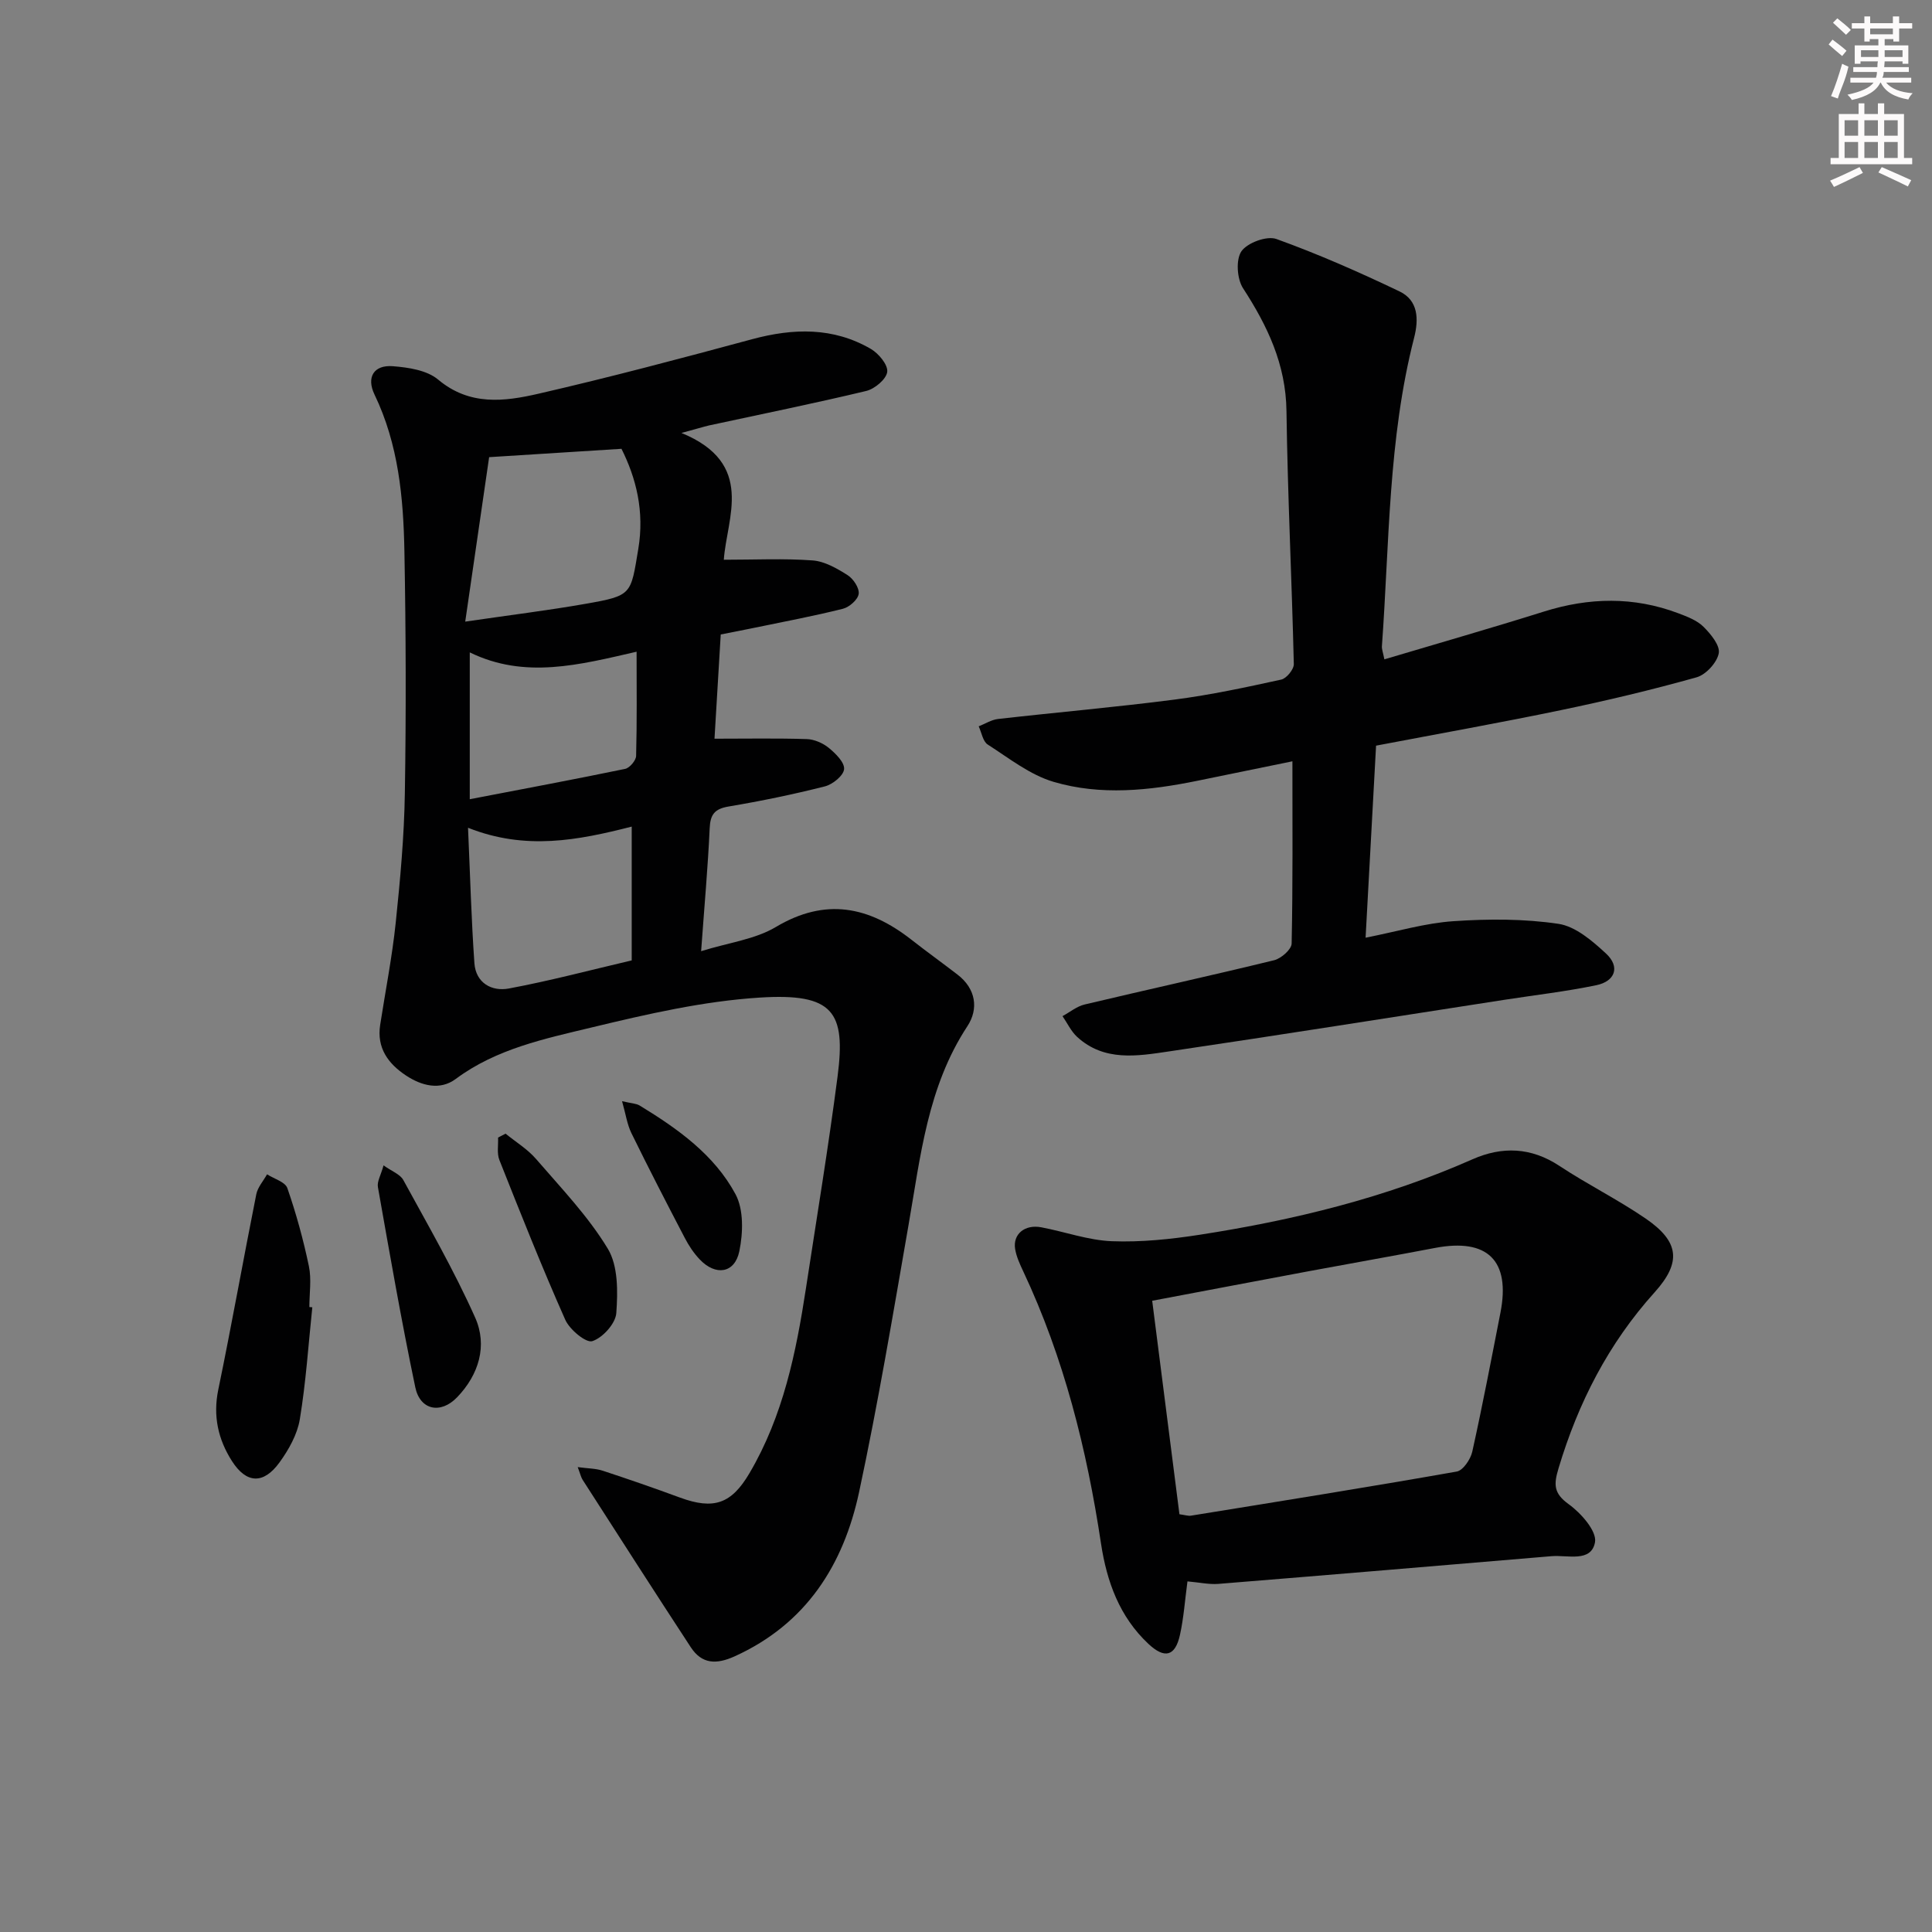 <svg enable-background="new 0 0 400 400" viewBox="0 0 400 400" xmlns="http://www.w3.org/2000/svg"><rect x="0" y="0" width="400" height="400" fill="#808080" stroke="none"/><g fill="#010102"><path d="m141.09 89.64c15.4 6.32 9.35 17.62 8.77 26.25 6.47 0 12.45-.3 18.38.14 2.5.18 5.05 1.66 7.25 3.05 1.19.75 2.46 2.68 2.29 3.88-.16 1.19-1.94 2.75-3.27 3.08-6.09 1.53-12.28 2.68-18.44 3.96-2.11.44-4.23.84-6.85 1.36-.44 7.38-.88 14.77-1.29 21.58 6.74 0 12.94-.12 19.12.08 1.55.05 3.32.83 4.54 1.82 1.41 1.16 3.29 3 3.17 4.4-.11 1.33-2.35 3.16-3.97 3.57-6.58 1.67-13.25 3.04-19.95 4.17-2.9.49-3.79 1.66-3.91 4.53-.36 7.94-1.08 15.86-1.77 25.42 5.77-1.79 11.19-2.45 15.48-5.01 10.29-6.13 19.26-4.24 28.05 2.63 3.14 2.46 6.38 4.79 9.54 7.22 3.84 2.94 4.41 7.11 2.06 10.69-8.26 12.56-9.71 26.97-12.19 41.18-3.21 18.46-6.31 36.95-10.23 55.26-3.23 15.09-10.95 27.3-25.75 34.02-3.82 1.73-6.81 1.63-9.11-1.89-7.54-11.51-14.95-23.09-22.39-34.66-.33-.52-.46-1.16-1.01-2.62 2.15.29 3.74.27 5.16.74 5.36 1.76 10.7 3.61 15.99 5.56 7.04 2.59 10.68 1.3 14.42-5.06 6.97-11.84 9.65-24.97 11.69-38.31 2.23-14.6 4.64-29.17 6.54-43.81 1.73-13.36-.83-17.3-16.13-16.33-11.67.74-23.31 3.42-34.73 6.17-9.76 2.35-19.77 4.41-28.2 10.68-3.24 2.41-7.07 1.42-10.31-.73-3.69-2.45-6.07-5.71-5.33-10.47 1.09-7.05 2.48-14.07 3.22-21.15.93-8.91 1.75-17.88 1.89-26.83.27-16.65.22-33.32-.09-49.97-.2-11.15-1.22-22.23-6.19-32.55-1.73-3.6-.14-6.18 3.8-5.87 3.22.25 7.06.83 9.37 2.77 6.52 5.47 13.71 4.55 20.75 2.93 14.84-3.41 29.58-7.33 44.29-11.3 8.51-2.29 16.76-2.51 24.55 2.02 1.61.94 3.57 3.29 3.39 4.75-.18 1.51-2.58 3.52-4.33 3.95-10.8 2.59-21.69 4.79-32.55 7.14-1.26.3-2.52.7-5.72 1.56zm-39.82 5.01c-1.49 10.27-3.12 21.45-4.95 34.05 9.29-1.36 17.12-2.32 24.88-3.68 9.73-1.71 9.37-1.9 10.95-11.36 1.31-7.8-.45-14.7-3.48-20.74-8.92.57-17.28 1.1-27.4 1.73zm-4.37 76.73c.45 10.15.69 19.1 1.32 28.03.29 4.12 3.6 5.91 7.13 5.25 8.57-1.6 17.01-3.85 25.44-5.82 0-9.48 0-18.42 0-27.7-11.09 2.83-21.97 4.98-33.89.24zm.36-5.91c11.24-2.16 21.72-4.12 32.16-6.28.94-.19 2.25-1.74 2.28-2.68.19-7.05.1-14.1.1-21.58-11.89 2.73-23.15 5.7-34.54.14z"/><path d="m267.58 157.62c-6.79 1.39-13.28 2.73-19.77 4.05-9.87 2.01-19.91 3.08-29.65.21-4.9-1.44-9.25-4.9-13.66-7.73-1.01-.65-1.27-2.48-1.87-3.77 1.33-.52 2.62-1.36 3.99-1.52 12.21-1.39 24.46-2.45 36.65-4.03 7.39-.96 14.71-2.53 22-4.13 1.09-.24 2.63-2.12 2.6-3.22-.41-17.46-1.28-34.92-1.52-52.39-.13-9.65-3.92-17.6-8.99-25.41-1.26-1.94-1.52-5.92-.34-7.65 1.22-1.77 5.27-3.26 7.24-2.55 8.68 3.13 17.17 6.87 25.51 10.86 3.87 1.86 4 5.74 3 9.62-5.37 20.95-5.11 42.49-6.66 63.84-.04.61.22 1.25.51 2.71 11.17-3.33 22.14-6.47 33.03-9.89 9.35-2.94 18.59-3.13 27.8.34 1.85.7 3.88 1.46 5.23 2.8 1.51 1.49 3.48 3.89 3.17 5.5-.37 1.93-2.66 4.43-4.59 4.97-9.26 2.6-18.64 4.83-28.06 6.79-12.49 2.6-25.06 4.84-38.3 7.36-.71 13.04-1.42 26.06-2.17 39.76 6.6-1.3 12.36-3.03 18.22-3.42 7.21-.49 14.6-.51 21.71.55 3.54.53 7.02 3.53 9.85 6.15 2.98 2.76 1.89 5.75-2.02 6.56-6.33 1.31-12.77 2.05-19.16 3.04-23.11 3.58-46.21 7.25-69.34 10.67-6.54.97-13.37 2.13-18.98-3.01-1.26-1.16-2.03-2.85-3.03-4.3 1.52-.82 2.96-2.03 4.58-2.41 13.07-3.11 26.2-5.98 39.25-9.17 1.45-.36 3.59-2.24 3.61-3.45.26-12.28.16-24.59.16-37.73z"/><path d="m245.85 327.41c-.52 3.87-.77 7.53-1.55 11.07-.98 4.44-3.16 5.03-6.54 1.86-5.98-5.61-8.61-12.86-9.81-20.78-2.93-19.46-7.67-38.42-16.09-56.32-.7-1.49-1.43-3.06-1.69-4.66-.49-3.07 2-5.13 5.42-4.48 4.89.92 9.72 2.69 14.62 2.88 6.04.23 12.19-.41 18.19-1.34 19.41-3.01 38.4-7.63 56.46-15.62 6.13-2.71 12.13-2.51 17.99 1.36 5.82 3.85 12.12 6.97 17.87 10.91 6.92 4.75 7.49 9.01 1.85 15.27-9.56 10.61-15.82 22.85-19.89 36.43-.99 3.3-1.07 5.16 2.09 7.43 2.55 1.83 5.87 5.59 5.46 7.88-.78 4.25-5.68 2.61-9 2.89-23.01 1.94-46.01 3.88-69.02 5.74-1.92.14-3.91-.31-6.36-.52zm-1.66-13.9c1.14.15 1.8.39 2.4.29 18.35-2.97 36.7-5.9 55.01-9.13 1.31-.23 2.87-2.54 3.22-4.12 2.12-9.55 3.95-19.17 5.83-28.77 2.11-10.8-2.66-15.48-13.53-13.41-8.63 1.65-17.29 3.17-25.93 4.78-10.57 1.97-21.13 3.99-32.64 6.16 1.86 14.63 3.75 29.38 5.64 44.2z"/><path d="m64.66 270.66c-.81 7.74-1.32 15.54-2.59 23.21-.52 3.12-2.28 6.25-4.18 8.88-3.33 4.61-6.88 4.44-9.88-.27-2.85-4.48-3.94-9.31-2.82-14.75 2.78-13.45 5.18-26.99 7.87-40.46.29-1.47 1.47-2.77 2.23-4.14 1.45.93 3.75 1.57 4.2 2.85 1.83 5.27 3.32 10.7 4.46 16.16.57 2.71.1 5.64.1 8.47.21.02.41.03.61.05z"/><path d="m79.41 241.28c1.69 1.21 3.43 1.83 4.09 3.03 5.14 9.41 10.52 18.72 14.88 28.49 2.58 5.79.77 11.81-3.74 16.49-3.4 3.54-7.67 2.68-8.66-2.07-2.88-13.76-5.29-27.62-7.74-41.46-.2-1.15.62-2.47 1.17-4.48z"/><path d="m104.67 234.71c2.12 1.73 4.55 3.2 6.31 5.24 5.19 6.02 10.79 11.85 14.86 18.58 2.15 3.56 2.08 8.88 1.76 13.32-.15 2.17-2.82 5.13-4.97 5.82-1.31.42-4.69-2.39-5.6-4.43-4.84-10.9-9.24-21.99-13.64-33.08-.54-1.37-.2-3.08-.27-4.64.52-.26 1.03-.54 1.55-.81z"/><path d="m128.79 227.99c1.91.45 2.92.46 3.65.9 7.86 4.79 15.44 10.17 19.84 18.36 1.72 3.2 1.57 8.03.79 11.81-.95 4.59-4.91 5.15-8.19 1.7-1.24-1.3-2.28-2.87-3.11-4.47-3.76-7.2-7.48-14.41-11.05-21.7-.88-1.8-1.16-3.89-1.93-6.6z"/></g><path d="m378.6 9.2.8-1c.9.7 1.9 1.4 2.9 2.3l-.9 1.1c-1.1-.9-2-1.7-2.8-2.4zm.5 10.7c.9-2.1 1.6-4.3 2.3-6.7.4.2.8.4 1.3.6-.7 3.1-1.5 4.3-2.2 6.6zm.4-15.2.9-.9c1 .8 2 1.6 2.8 2.4l-1 1c-1-.9-1.9-1.8-2.7-2.5zm12.5-1.3h1.2v1.4h2.7v1.1h-2.7v2.7h-1.2v-.5h-1.8v1.3h4.9v3.8h-1.2v-.5h-3.7c0 .4-.1.9-.1 1.2h5.1v1h-5.2c0 .5-.1.9-.3 1.2h6v1h-5.2c1.1 1.3 2.9 2 5.5 2.2-.4.4-.7.8-.9 1.3-2.9-.5-4.8-1.6-5.7-3.5h-.1c-.8 1.7-2.7 2.9-5.9 3.6-.2-.4-.6-.8-.9-1.1 2.8-.6 4.6-1.4 5.4-2.5h-4.8v-1h5.3c.1-.3.2-.7.2-1.2h-4.9v-1h5c0-.4 0-.8.1-1.2h-3.6v.5h-1.2v-3.8h4.9v-1.3h-1.8v.5h-1.1v-2.7h-2.6v-1.1h2.6v-1.4h1.2v1.4h4.7v-1.4zm-6.7 8.4h3.6c0-.4 0-.9 0-1.4h-3.6zm1.9-4.7h4.7v-1.2h-4.7zm6.7 3.3h-3.7v1.4h3.7z" fill="#fcfafa"/><path d="m384.7 21.4h1.3v2.2h2.8v-2.2h1.3v2.2h4.1v9.1h1.7v1.3h-16.9v-1.3h1.7v-9.1h4.1v-2.2zm.3 13.2.7 1.2c-1.8.9-3.8 1.9-6 2.9-.2-.4-.5-.8-.8-1.3 2.4-1 4.4-2 6.1-2.8zm-3.1-6.5h2.8v-3.2h-2.8zm0 4.6h2.8v-3.3h-2.8v3.2zm4.1-4.6h2.8v-3.2h-2.8zm0 4.6h2.8v-3.3h-2.8zm3.6 1.9c2.1.9 4.1 1.8 6.1 2.7l-.7 1.3c-2.2-1.1-4.2-2-6.1-2.9zm3.3-9.7h-2.8v3.2h2.8zm-2.8 7.8h2.8v-3.3h-2.8z" fill="#fcfafa"/></svg>